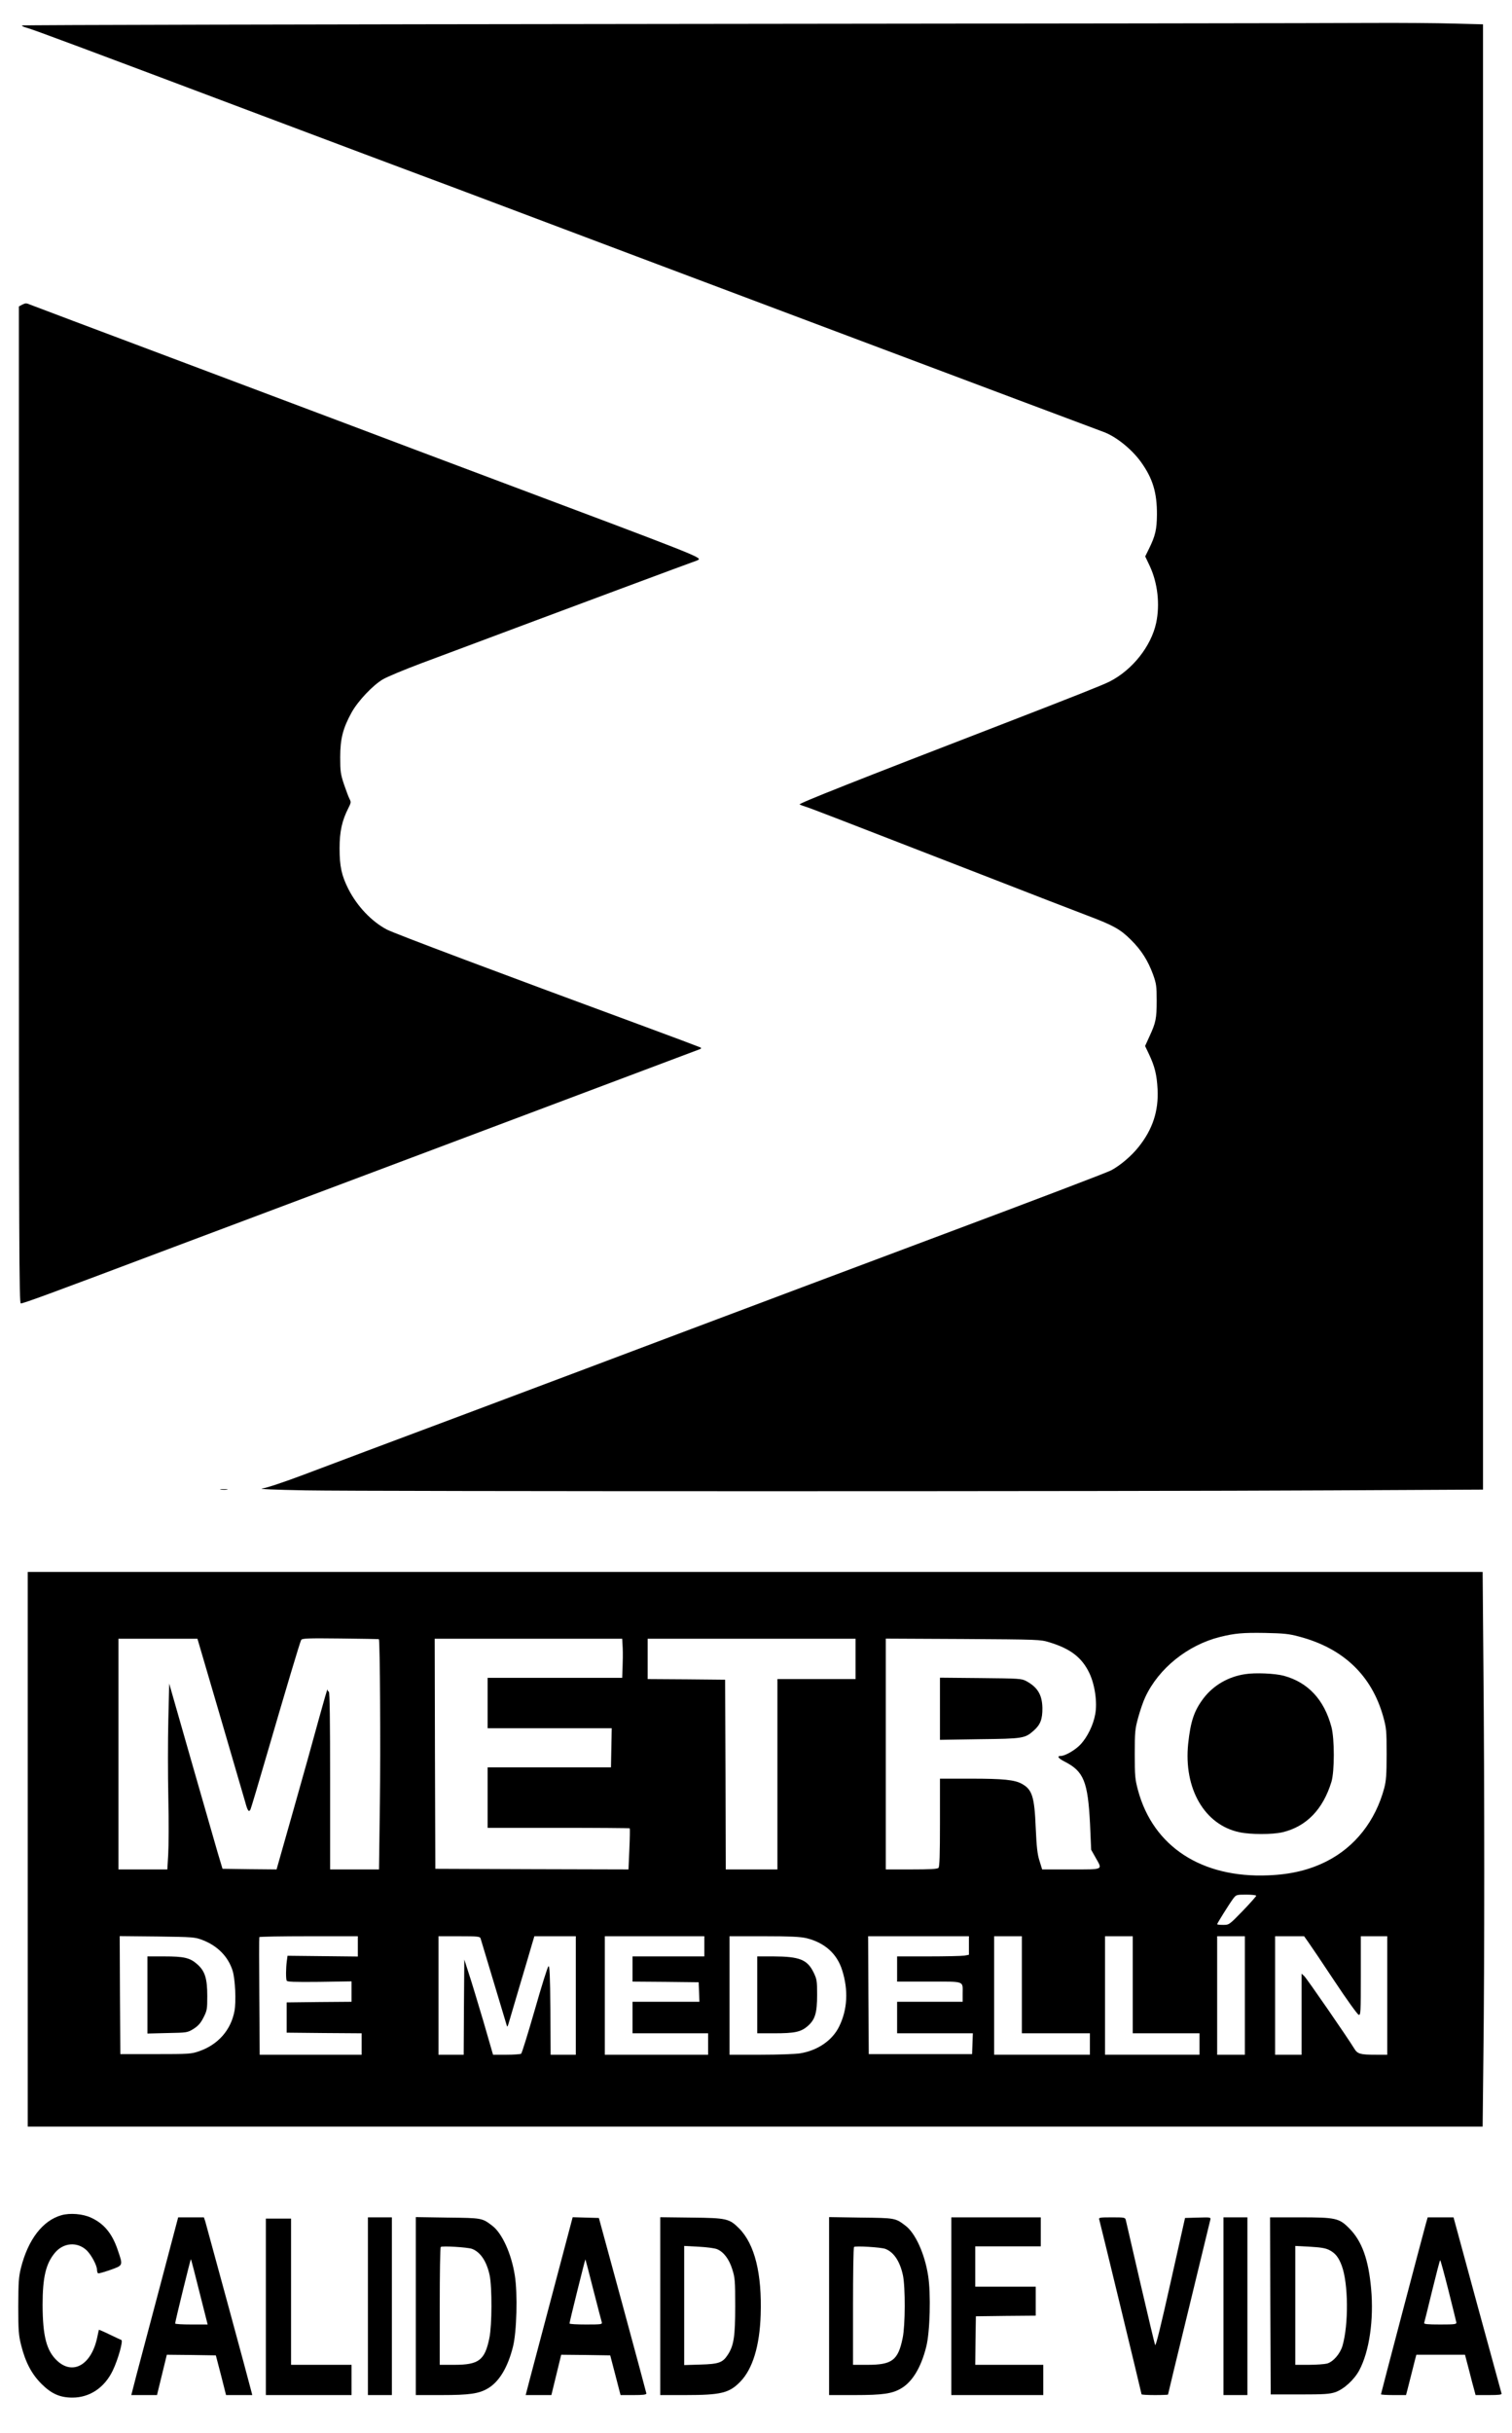 <?xml version="1.0" standalone="no"?>
<!DOCTYPE svg PUBLIC "-//W3C//DTD SVG 20010904//EN"
 "http://www.w3.org/TR/2001/REC-SVG-20010904/DTD/svg10.dtd">
<svg version="1.0" xmlns="http://www.w3.org/2000/svg"
 width="1200pt" height="1930pt" viewBox="0 0 1200 1930"
 preserveAspectRatio="xMidYMid meet">

<g transform="translate(0,1930) scale(0.1,-0.1)"
fill="#000000" stroke="none">
<path d="M5328 19110 c-2830 -3 -5149 -8 -5153 -12 -4 -4 13 -12 36 -18 53
-14 454 -164 1864 -695 594 -224 1163 -437 1265 -475 102 -38 354 -132 560
-210 982 -371 4699 -1768 4857 -1826 100 -36 226 -138 299 -240 93 -130 127
-242 126 -417 -1 -116 -12 -167 -64 -272 l-29 -59 36 -76 c63 -135 82 -304 51
-451 -40 -186 -189 -374 -370 -466 -53 -27 -288 -120 -831 -330 -1195 -461
-1642 -638 -1629 -645 5 -3 27 -11 49 -18 41 -13 208 -77 1395 -538 382 -149
763 -296 845 -327 201 -76 257 -107 340 -190 83 -82 135 -164 176 -275 26 -73
29 -92 29 -208 0 -143 -7 -175 -57 -283 l-35 -77 30 -63 c47 -99 63 -165 69
-279 9 -173 -39 -319 -150 -458 -56 -71 -145 -147 -218 -186 -26 -15 -625
-243 -1331 -507 -706 -264 -1609 -604 -2008 -754 -399 -151 -1193 -449 -1765
-664 -572 -214 -1161 -435 -1308 -491 -151 -57 -293 -104 -325 -108 -36 -5 89
-10 343 -15 507 -9 6535 -9 8138 0 l1207 6 0 5812 0 5812 -232 6 c-128 4 -420
6 -648 5 -228 -2 -2731 -5 -5562 -8z"/>
<path d="M178 16884 l-28 -15 0 -3954 c0 -3524 2 -3955 15 -3955 22 0 242 81
1115 410 426 160 926 348 1110 417 184 69 538 202 785 295 1042 392 2342 881
2369 891 22 7 25 12 14 18 -8 4 -228 87 -489 183 -1102 406 -1938 720 -1999
752 -121 64 -235 184 -305 321 -54 107 -70 180 -70 323 0 133 19 220 70 320
21 41 22 48 9 72 -8 15 -27 67 -44 116 -27 81 -30 103 -30 215 0 147 22 231
91 356 51 91 168 215 248 262 34 20 171 77 304 127 1360 509 2119 791 2152
802 22 7 44 16 49 20 20 19 -36 42 -1564 615 -459 172 -997 375 -1195 450
-198 75 -844 318 -1435 540 -591 222 -1091 410 -1110 418 -31 13 -38 13 -62 1z"/>
<path d="M1753 7483 c15 -2 37 -2 50 0 12 2 0 4 -28 4 -27 0 -38 -2 -22 -4z"/>
<path d="M220 4630 l0 -2200 5773 0 5774 0 6 563 c9 720 9 2144 0 3095 l-6
742 -5774 0 -5773 0 0 -2200z m10091 1687 c349 -92 575 -307 667 -635 25 -91
27 -110 27 -297 0 -164 -4 -212 -19 -270 -70 -261 -232 -466 -456 -580 -136
-69 -284 -105 -465 -112 -528 -22 -912 228 -1033 674 -24 90 -26 114 -26 288
0 175 2 198 27 289 15 55 40 129 57 164 106 227 336 412 592 476 117 29 180
35 358 32 148 -3 190 -7 271 -29z m-7304 -21 c9 -9 14 -865 8 -1298 l-7 -528
-194 0 -194 0 0 705 c0 463 -3 705 -10 705 -5 0 -10 8 -11 18 0 9 -30 -95 -68
-233 -37 -137 -128 -463 -202 -723 l-134 -472 -215 2 -214 3 -39 130 c-21 72
-116 402 -211 734 l-173 605 -7 -286 c-4 -158 -4 -437 0 -620 4 -183 3 -386
-1 -450 l-7 -118 -194 0 -194 0 0 915 0 915 313 0 314 0 181 -617 c99 -340
188 -645 198 -678 19 -71 29 -84 42 -59 5 11 64 208 131 439 154 528 261 886
271 905 7 13 50 15 311 12 167 -2 305 -4 306 -6z m1935 -68 c2 -40 1 -110 -1
-155 l-3 -83 -534 0 -534 0 0 -200 0 -200 493 0 492 0 -3 -155 -3 -155 -489 0
-490 0 0 -240 0 -240 561 0 c309 0 564 -2 567 -4 2 -3 1 -77 -3 -166 l-7 -160
-767 2 -766 3 -3 913 -2 912 744 0 744 0 4 -72z m1848 -88 l0 -160 -310 0
-310 0 0 -755 0 -755 -205 0 -205 0 -2 753 -3 752 -307 3 -308 2 0 160 0 160
825 0 825 0 0 -160z m1538 132 c168 -51 259 -121 318 -245 44 -93 64 -234 46
-327 -15 -84 -61 -178 -114 -236 -41 -45 -124 -94 -160 -94 -32 0 -19 -19 32
-45 151 -77 184 -158 201 -494 l9 -205 35 -62 c56 -100 69 -94 -195 -94 l-229
0 -21 68 c-17 53 -23 109 -30 262 -10 246 -28 303 -108 348 -59 33 -147 42
-409 42 l-243 0 0 -348 c0 -257 -3 -351 -12 -360 -9 -9 -70 -12 -215 -12
l-203 0 0 915 0 916 613 -3 c600 -4 613 -4 685 -26z m1642 -2011 c0 -4 -48
-59 -107 -120 -108 -111 -108 -111 -155 -111 -27 0 -48 2 -48 5 0 8 98 164
127 203 24 31 25 32 104 32 43 0 79 -4 79 -9z m-8363 -351 c120 -46 204 -132
239 -243 21 -67 29 -245 15 -320 -28 -151 -130 -267 -280 -319 -63 -22 -81
-23 -346 -23 l-280 0 -3 468 -2 468 297 -3 c287 -4 300 -5 360 -28z m1233 -50
l0 -81 -279 3 -279 3 -6 -44 c-7 -54 -8 -135 -1 -153 4 -10 55 -12 260 -10
l255 4 0 -81 0 -81 -257 -2 -258 -3 0 -120 0 -120 298 -3 297 -2 0 -85 0 -85
-404 0 -405 0 -3 463 c-2 254 -2 465 0 470 2 4 178 7 393 7 l389 0 0 -80z
m974 63 c10 -33 207 -688 210 -698 2 -5 8 6 13 25 6 19 45 152 87 295 43 143
86 290 97 328 l20 67 164 0 165 0 0 -470 0 -470 -100 0 -100 0 -2 355 c-2 277
-6 353 -15 347 -7 -4 -56 -161 -109 -347 -54 -187 -102 -343 -108 -347 -6 -4
-59 -8 -117 -8 l-106 0 -76 263 c-43 144 -94 314 -115 377 l-37 115 -3 -377
-2 -378 -100 0 -100 0 0 470 0 470 164 0 c148 0 165 -2 170 -17z m1776 -63 l0
-80 -285 0 -285 0 0 -100 0 -100 263 -2 262 -3 3 -77 3 -78 -266 0 -265 0 0
-125 0 -125 300 0 300 0 0 -85 0 -85 -410 0 -410 0 0 470 0 470 395 0 395 0 0
-80z m809 65 c145 -35 244 -123 285 -255 50 -158 42 -312 -24 -446 -54 -111
-172 -191 -310 -213 -36 -6 -176 -11 -312 -11 l-248 0 0 470 0 470 273 0 c207
0 287 -4 336 -15z m1291 -59 l0 -73 -37 -7 c-21 -3 -149 -6 -285 -6 l-248 0 0
-100 0 -100 254 0 c289 0 266 8 266 -96 l0 -64 -260 0 -260 0 0 -125 0 -125
300 0 301 0 -3 -82 -3 -83 -410 0 -410 0 -3 468 -2 467 400 0 400 0 0 -74z
m420 -311 l0 -385 270 0 270 0 0 -85 0 -85 -380 0 -380 0 0 470 0 470 110 0
110 0 0 -385z m880 0 l0 -385 265 0 265 0 0 -85 0 -85 -375 0 -375 0 0 470 0
470 110 0 110 0 0 -385z m890 -85 l0 -470 -110 0 -110 0 0 470 0 470 110 0
110 0 0 -470z m502 425 c18 -25 112 -164 208 -309 96 -145 183 -266 193 -269
16 -5 17 14 17 309 l0 314 105 0 105 0 0 -470 0 -470 -89 0 c-126 0 -147 6
-173 49 -49 81 -378 558 -397 575 l-21 19 0 -321 0 -322 -105 0 -105 0 0 470
0 470 115 0 115 0 32 -45z"/>
<path d="M9882 6019 c-134 -20 -251 -88 -330 -191 -75 -99 -103 -183 -122
-360 -37 -357 130 -645 407 -703 89 -19 261 -19 342 0 189 45 321 181 388 400
25 83 25 341 0 435 -58 217 -185 353 -377 406 -71 19 -227 26 -308 13z"/>
<path d="M7460 5745 l0 -247 313 5 c347 4 361 6 432 69 52 46 69 90 68 179 -2
104 -38 164 -128 213 -38 20 -55 21 -362 24 l-323 3 0 -246z"/>
<path d="M1170 3474 l0 -306 158 4 c157 3 159 3 208 33 37 24 56 45 79 90 28
55 30 66 30 169 0 142 -18 200 -81 255 -57 50 -103 61 -263 61 l-131 0 0 -306z"/>
<path d="M6010 3475 l0 -305 136 0 c160 0 209 10 263 56 60 52 76 104 76 249
0 112 -2 124 -28 178 -50 102 -112 126 -319 127 l-128 0 0 -305z"/>
<path d="M488 1727 c-149 -42 -264 -192 -321 -415 -19 -76 -21 -114 -22 -307
0 -196 3 -230 23 -310 34 -135 83 -228 161 -306 79 -79 147 -109 246 -109 137
0 255 79 320 215 42 87 84 237 68 242 -6 2 -48 22 -94 44 -45 22 -83 38 -84
37 -1 -2 -7 -30 -14 -63 -46 -214 -191 -299 -316 -184 -86 79 -116 195 -117
444 0 220 26 328 98 414 68 81 178 89 252 19 37 -36 82 -120 82 -155 0 -12 4
-24 8 -27 5 -3 48 10 98 27 103 37 101 33 58 159 -44 130 -109 209 -213 256
-65 30 -165 38 -233 19z"/>
<path d="M1271 1168 c-79 -299 -163 -616 -187 -705 l-42 -163 102 0 102 0 39
160 39 160 195 -2 194 -3 41 -157 40 -158 104 0 104 0 -7 28 c-12 52 -356
1317 -366 1350 l-11 32 -102 0 -102 0 -143 -542z m312 -51 l65 -257 -129 0
c-71 0 -129 3 -129 8 0 15 122 513 125 510 2 -2 33 -119 68 -261z"/>
<path d="M2920 1005 l0 -705 95 0 95 0 0 705 0 705 -95 0 -95 0 0 -705z"/>
<path d="M3300 1006 l0 -706 203 0 c224 0 298 11 369 53 89 52 158 166 199
330 30 116 38 422 15 565 -27 174 -102 338 -180 396 -80 61 -81 61 -353 64
l-253 4 0 -706z m446 454 c68 -26 116 -99 140 -209 20 -95 19 -398 -2 -498
-36 -177 -84 -213 -279 -213 l-115 0 0 463 c0 255 3 467 8 472 10 10 212 -2
248 -15z"/>
<path d="M4396 1148 c-82 -310 -166 -627 -187 -706 l-37 -142 102 0 102 0 39
160 39 160 195 -2 194 -3 41 -157 41 -158 102 0 c76 0 103 3 103 13 -1 6 -86
323 -189 702 l-188 690 -104 3 -104 3 -149 -563z m313 -13 c34 -132 64 -248
67 -257 5 -17 -5 -18 -125 -18 -72 0 -131 3 -131 8 -1 10 124 511 126 509 1
-1 30 -110 63 -242z"/>
<path d="M5240 1006 l0 -706 198 0 c284 0 350 16 438 107 97 100 153 282 161
528 11 328 -47 562 -171 687 -78 78 -98 83 -378 86 l-248 3 0 -705z m452 451
c52 -22 95 -79 120 -160 21 -66 23 -91 23 -292 0 -241 -11 -313 -60 -387 -40
-61 -72 -72 -217 -76 l-128 -4 0 473 0 472 114 -6 c63 -3 130 -12 148 -20z"/>
<path d="M6580 1006 l0 -706 203 0 c224 0 298 11 369 53 89 52 158 166 199
330 30 116 38 422 15 565 -27 174 -102 338 -180 396 -80 61 -81 61 -353 64
l-253 4 0 -706z m446 454 c68 -26 116 -99 140 -209 20 -95 19 -398 -2 -498
-36 -177 -84 -213 -279 -213 l-115 0 0 463 c0 255 3 467 8 472 10 10 212 -2
248 -15z"/>
<path d="M7550 1005 l0 -705 365 0 365 0 0 120 0 120 -270 0 -270 0 2 193 3
192 238 3 237 2 0 115 0 115 -240 0 -240 0 0 160 0 160 260 0 260 0 0 115 0
115 -355 0 -355 0 0 -705z"/>
<path d="M8724 1693 c8 -26 336 -1380 336 -1387 0 -3 47 -6 105 -6 58 0 105 2
105 4 0 3 74 310 165 683 90 373 167 688 170 701 6 23 5 23 -97 20 l-103 -3
-115 -513 c-74 -331 -117 -507 -122 -495 -5 10 -57 232 -118 493 -60 261 -112
485 -115 498 -5 21 -10 22 -111 22 -96 0 -105 -2 -100 -17z"/>
<path d="M9710 1005 l0 -705 95 0 95 0 0 705 0 705 -95 0 -95 0 0 -705z"/>
<path d="M10082 1008 l3 -703 230 0 c197 0 237 3 283 18 68 24 150 99 190 174
80 150 116 401 94 646 -21 234 -73 378 -173 479 -81 82 -107 88 -396 88 l-233
0 2 -702z m467 443 c49 -25 75 -58 100 -125 52 -140 55 -463 6 -634 -19 -65
-74 -128 -123 -142 -21 -5 -85 -10 -144 -10 l-108 0 0 472 0 471 115 -6 c86
-5 124 -11 154 -26z"/>
<path d="M11316 1658 c-23 -83 -356 -1345 -356 -1352 0 -3 45 -6 100 -6 l99 0
10 38 c5 20 19 75 31 122 12 47 26 102 31 123 l10 37 193 0 193 0 32 -122 c17
-68 36 -140 42 -160 l10 -38 106 0 c80 0 104 3 100 13 -2 6 -89 324 -193 705
l-188 692 -102 0 -103 0 -15 -52z m179 -525 c33 -131 61 -246 63 -255 3 -16
-8 -18 -128 -18 -102 0 -131 3 -127 13 2 6 31 121 63 254 33 134 61 243 64
243 3 0 32 -107 65 -237z"/>
<path d="M2110 1000 l0 -700 340 0 340 0 0 120 0 120 -240 0 -240 0 0 580 0
580 -100 0 -100 0 0 -700z"/>
</g>
</svg>
